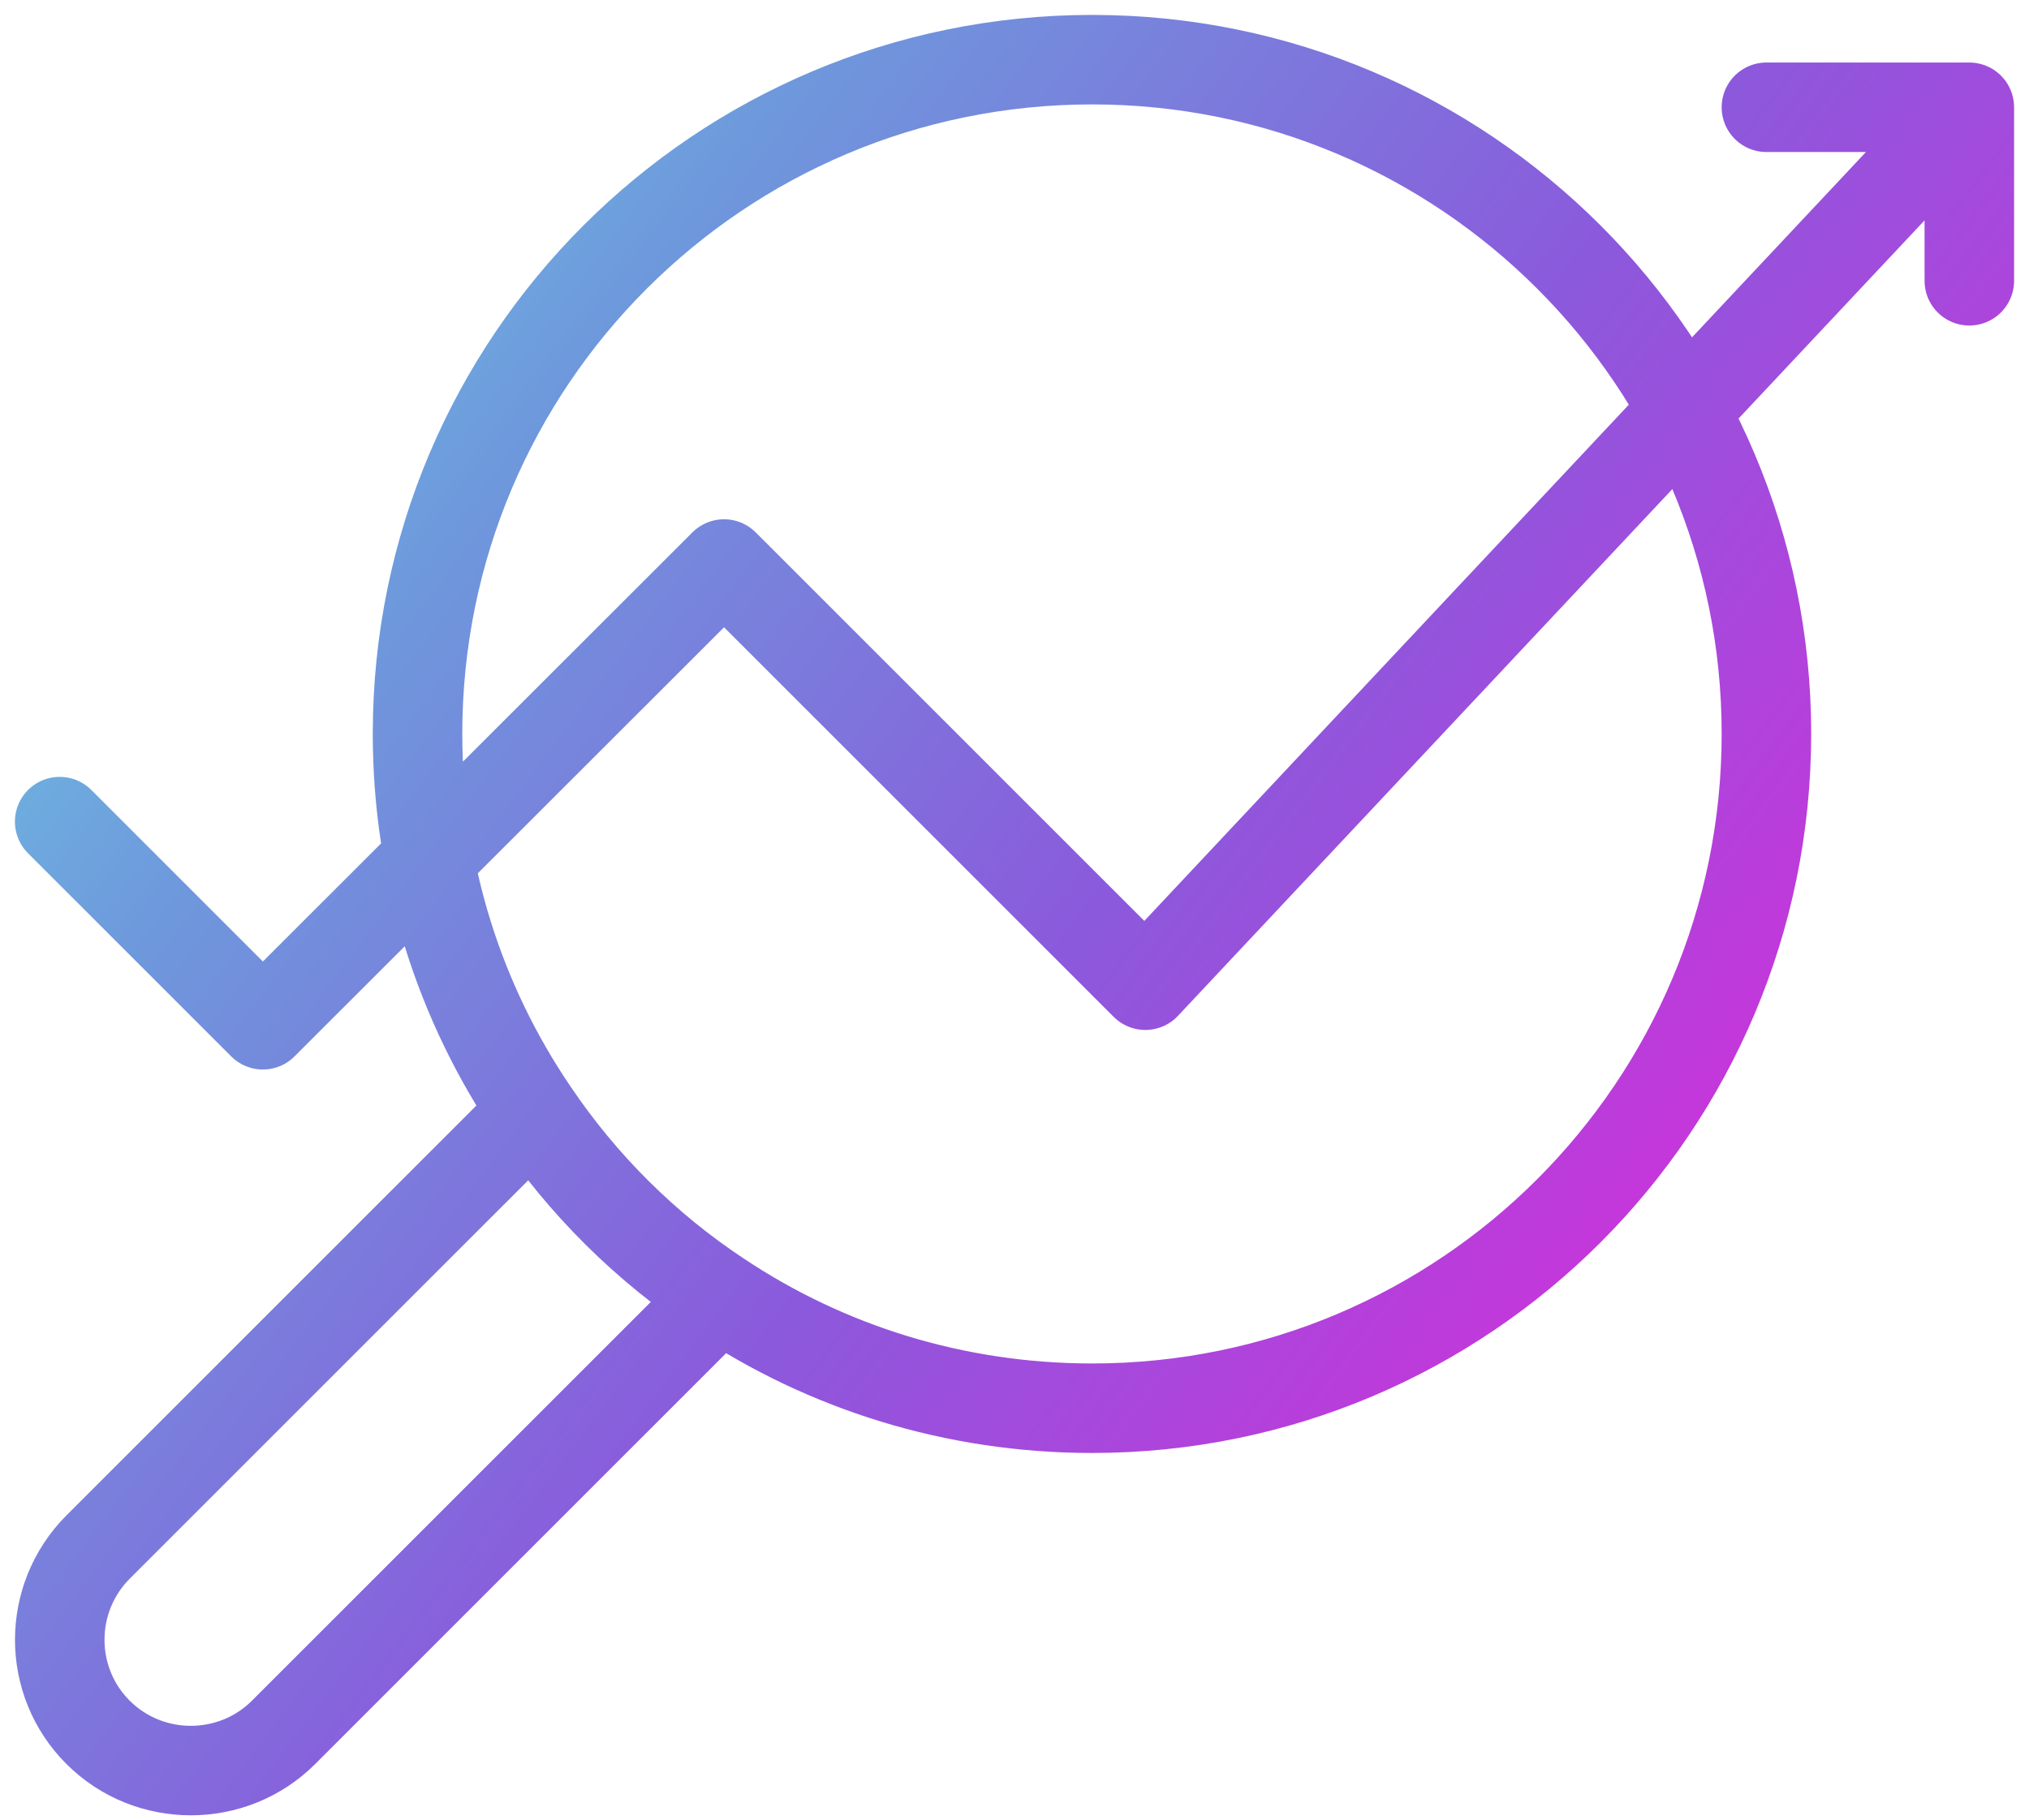 <svg width="68" height="61" viewBox="0 0 68 61" fill="none" xmlns="http://www.w3.org/2000/svg">
<path d="M24.121 43.454C27.687 45.828 31.979 47.206 36.602 47.206C49.083 47.206 59.2 37.089 59.2 24.598C59.2 12.117 49.083 2 36.602 2C24.111 2 13.993 12.117 13.993 24.598C13.993 29.294 15.424 33.648 17.881 37.265M24.121 43.454C21.654 41.826 19.529 39.722 17.881 37.265M24.121 43.454L9.505 58.07C7.795 59.78 4.996 59.78 3.285 58.07C1.575 56.36 1.575 53.581 3.285 51.861L17.881 37.265M24.121 43.454C21.654 41.826 19.529 39.712 17.881 37.265M59.2 3.596H66M66 3.596L38.385 33.026L24.266 18.907L8.81 34.352L2 27.542M66 3.596V9.412" stroke="url(#paint0_linear_1008_1216)" stroke-width="3" stroke-miterlimit="10" stroke-linecap="round" stroke-linejoin="round"/>
<defs>
<linearGradient id="paint0_linear_1008_1216" x1="11" y1="-16.3" x2="69.47" y2="27.764" gradientUnits="userSpaceOnUse">
<stop stop-color="#6CE4E6"/>
<stop offset="0.327" stop-color="#6E98DC"/>
<stop offset="0.668" stop-color="#8B59DC"/>
<stop offset="1" stop-color="#CF30DB"/>
</linearGradient>
</defs>
</svg>
